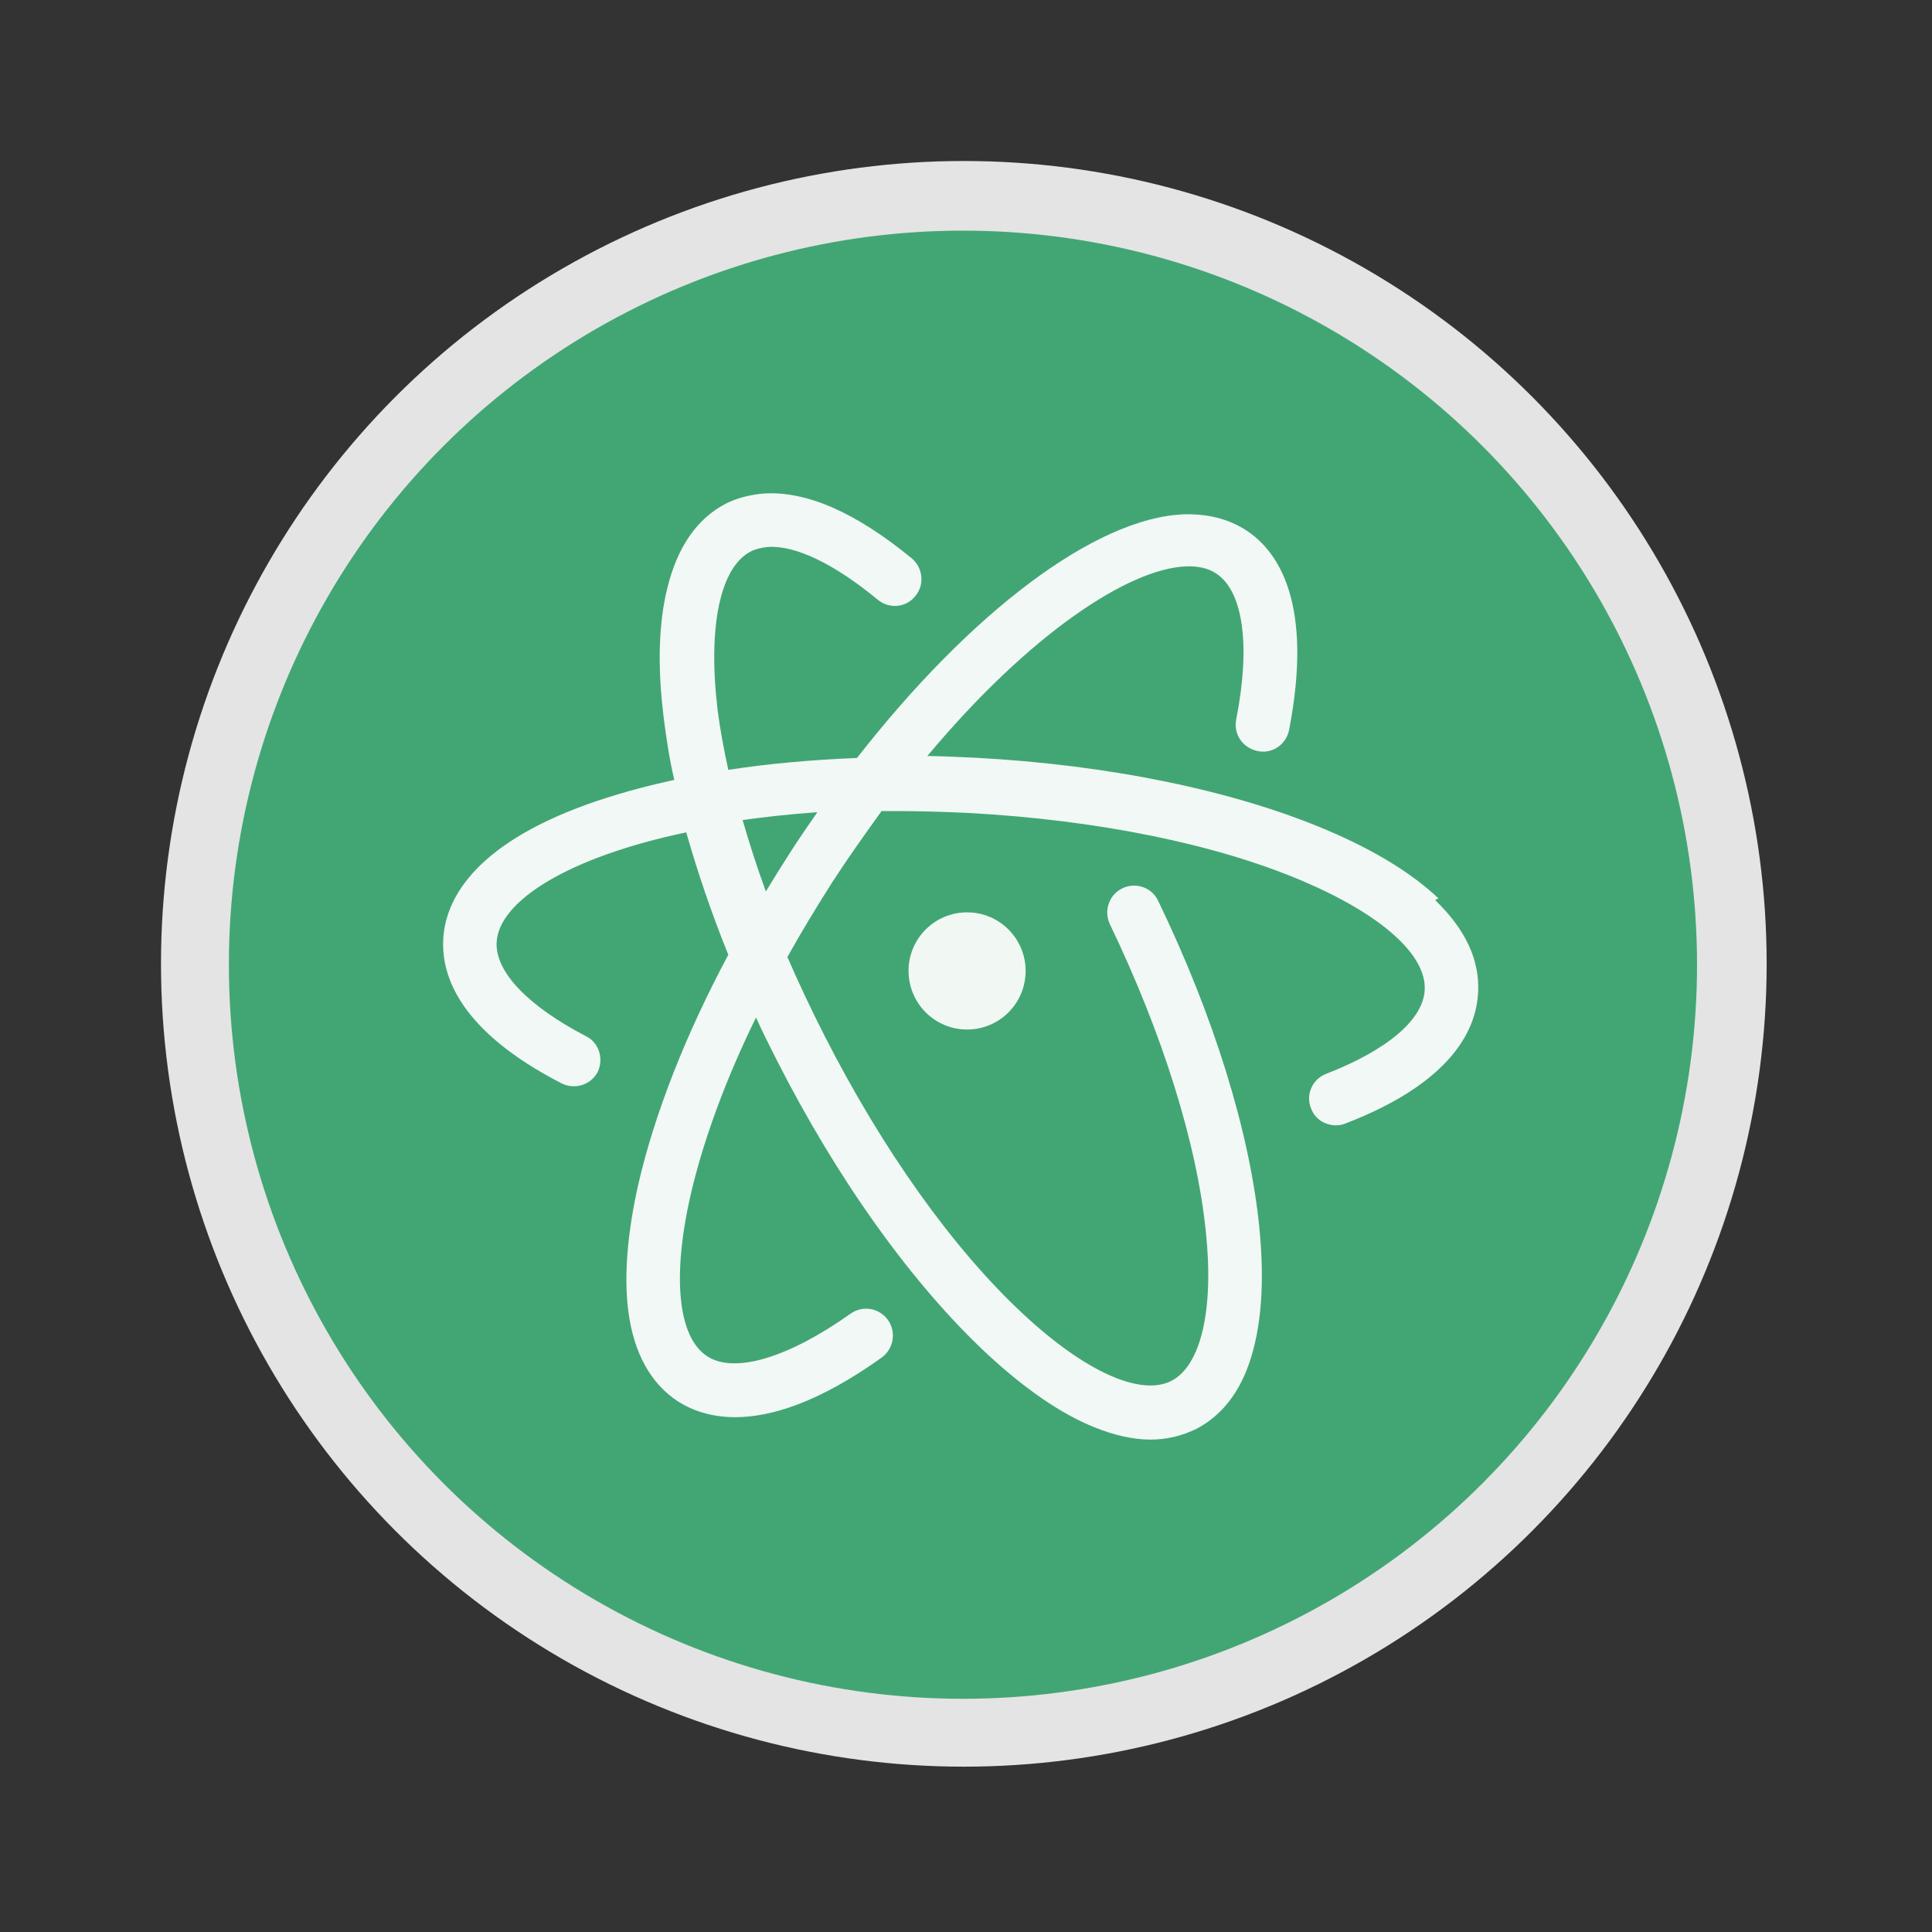 <?xml version="1.0" encoding="UTF-8" standalone="no"?>
<svg
   xmlns:dc="http://purl.org/dc/elements/1.1/"
   xmlns:cc="http://creativecommons.org/ns#"
   xmlns:rdf="http://www.w3.org/1999/02/22-rdf-syntax-ns#"
   xmlns:svg="http://www.w3.org/2000/svg"
   xmlns="http://www.w3.org/2000/svg"
   xmlns:sodipodi="http://sodipodi.sourceforge.net/DTD/sodipodi-0.dtd"
   xmlns:inkscape="http://www.inkscape.org/namespaces/inkscape"
   width="48"
   height="48"
   preserveAspectRatio="xMidYMid"
   id="svg2"
   version="1.1"
   inkscape:version="0.91 r13725"
   sodipodi:docname="atom-outline.svg">
  <rect width="100%" height="100%" fill="#333333" stroke="none"/>
  <sodipodi:namedview
     pagecolor="#ffffff"
     bordercolor="#666666"
     borderopacity="1"
     objecttolerance="10"
     gridtolerance="10"
     guidetolerance="10"
     inkscape:pageopacity="0"
     inkscape:pageshadow="2"
     inkscape:window-width="1366"
     inkscape:window-height="713"
     id="namedview24"
     showgrid="false"
     inkscape:zoom="0.8520390976344784"
     inkscape:cx="-33.45292617715938"
     inkscape:cy="171.3671218315912"
     inkscape:window-x="0"
     inkscape:window-y="31"
     inkscape:window-maximized="1"
     inkscape:current-layer="svg2"
     inkscape:snap-bbox="true"
     inkscape:bbox-nodes="true"
     inkscape:bbox-paths="false"
     inkscape:snap-page="true"
     inkscape:snap-bbox-edge-midpoints="true" />
  <defs
     id="defs4" />
  <g
     id="g4618"
     transform="matrix(0.156,0,0,0.156,4,4)">
    <circle
       cx="127.86"
       cy="127.86"
       r="127.86"
       id="circle4620"
       style="fill:#e4e4e4;fill-opacity:1" />
    <circle
       cx="127.72"
       cy="128"
       r="116.91"
       id="circle4622"
       style="fill:#42a674;fill-opacity:1" />
    <path
       d="m 100.31,109.96 c -1.37,2.12 -2.7,4.25 -3.98,6.38 -1.4,-3.86 -2.64,-7.67 -3.7,-11.38 3.74,-0.53 7.7,-0.95 11.9,-1.25 -1.43,2.04 -2.84,4.12 -4.22,6.25 z m 103.14,7.47 c -4.2,-3.96 -10.1,-7.6 -17.6,-10.8 -14.9,-6.36 -34.9,-10.48 -56.3,-11.6 -2.6,-0.13 -5.1,-0.23 -7.5,-0.27 16.3,-19.5 32.1,-29.85 41.2,-30.2 1.9,-0.07 3.6,0.3 4.8,1.14 4.3,2.8 5.5,11.45 3.2,23.17 -0.5,2.4 1,4.6 3.4,5.1 2.3,0.5 4.5,-1 5,-3.3 3.9,-20.1 -1.6,-28.5 -6.9,-31.9 -2.8,-1.8 -6.1,-2.6 -9.9,-2.5 -14.1,0.6 -33.9,15.6 -52,38.8 -7.2,0.3 -14.1,0.9 -20.5,1.9 -0.7,-3.2 -1.3,-6.4 -1.7,-9.5 -1.6,-13.3 0.4,-22.8 5.3,-25.3 0.8,-0.4 1.7,-0.6 2.7,-0.7 4.4,-0.3 10.6,2.7 17.5,8.4 1.8,1.5 4.5,1.3 6,-0.6 1.5,-1.8 1.2,-4.5 -0.6,-6 -8.9,-7.3 -16.8,-10.8 -23.7,-10.3 -2.1,0.2 -4.1,0.7 -5.9,1.6 -4.6,2.4 -7.7,6.9 -9.3,13.4 -1.4,5.6 -1.6,12.5 -0.6,20.6 0.4,3.2 0.9,6.6 1.7,10 -5.1,1.1 -9.7,2.4 -13.9,3.9 -18.3,6.6 -22.6,15.4 -22.9,21.5 -0.3,5.9 2.7,14.6 18.8,22.9 2.1,1.1 4.7,0.3 5.8,-1.8 1,-2.1 0.2,-4.7 -1.9,-5.7 -9.2,-4.8 -14.4,-10.2 -14.2,-14.9 0.3,-6.6 11.4,-13.6 30.2,-17.55 1.8,6.3 4,12.83 6.7,19.5 -6.8,12.7 -11.7,25.23 -14.3,36.4 -1.8,7.95 -2.36,14.9 -1.6,20.54 0.9,6.6 3.6,11.4 7.9,14.2 2.2,1.4 5.2,2.5 9.1,2.5 5.7,0 13.3,-2.33 23.34,-9.5 1.9,-1.4 2.33,-4.05 1,-5.96 -1.4,-1.96 -4.07,-2.4 -6,-1 -9.94,7.04 -18.5,9.6 -22.83,6.74 -4.63,-3.03 -5.6,-12.63 -2.6,-25.73 2,-8.63 5.55,-18.3 10.4,-28.2 1.05,2.3 2.14,4.5 3.3,6.77 9.7,19.1 21.6,35.7 33.5,46.8 6,5.56 11.7,9.5 17,11.65 3.2,1.3 6.24,2 9.04,2 2.6,0 5,-0.6 7.28,-1.7 4.4,-2.3 7.5,-6.5 9.1,-12.7 1.4,-5.3 1.7,-11.84 0.93,-19.5 -1.53,-15.13 -7.24,-33.56 -16.1,-51.9 -1,-2.14 -3.55,-3.03 -5.7,-2 -2.1,1 -3,3.56 -2,5.7 8.4,17.47 13.87,34.9 15.3,49.05 1.3,12.4 -0.8,21.3 -5.5,23.7 -4.9,2.5 -13.73,-1.47 -23.55,-10.6 -11.2,-10.4 -22.44,-26.2 -31.7,-44.4 -2.14,-4.2 -4.1,-8.36 -5.9,-12.5 2.2,-3.96 4.6,-7.9 7.1,-11.85 2.6,-4 5.3,-7.8 7.9,-11.4 l 2.1,0 c 3.7,0 7.6,0.1 11.7,0.3 20.4,1.1 39.4,4.9 53.4,10.9 12.4,5.3 19.6,11.7 19.3,17.3 -0.23,4.7 -5.95,9.57 -15.7,13.35 -2.2,0.85 -3.3,3.33 -2.4,5.5 0.6,1.7 2.25,2.7 4,2.7 0.5,0 1,-0.1 1.5,-0.3 16.9,-6.52 20.8,-14.92 21.1,-20.82 0.3,-5.16 -2,-10.1 -6.84,-14.75 z"
       id="path4624"
       inkscape:connector-curvature="0"
       style="fill:#f2f8f6" />
    <path
       d="m 119.06,128.99 c 0,5.16 4.17,9.33 9.32,9.33 5.15,0 9.32,-4.17 9.32,-9.33 0,-5.15 -4.17,-9.33 -9.32,-9.33 -5.15,0 -9.33,4.18 -9.33,9.33"
       id="path4626"
       inkscape:connector-curvature="0"
       style="fill:#f1f8f3" />
  </g>
</svg>
